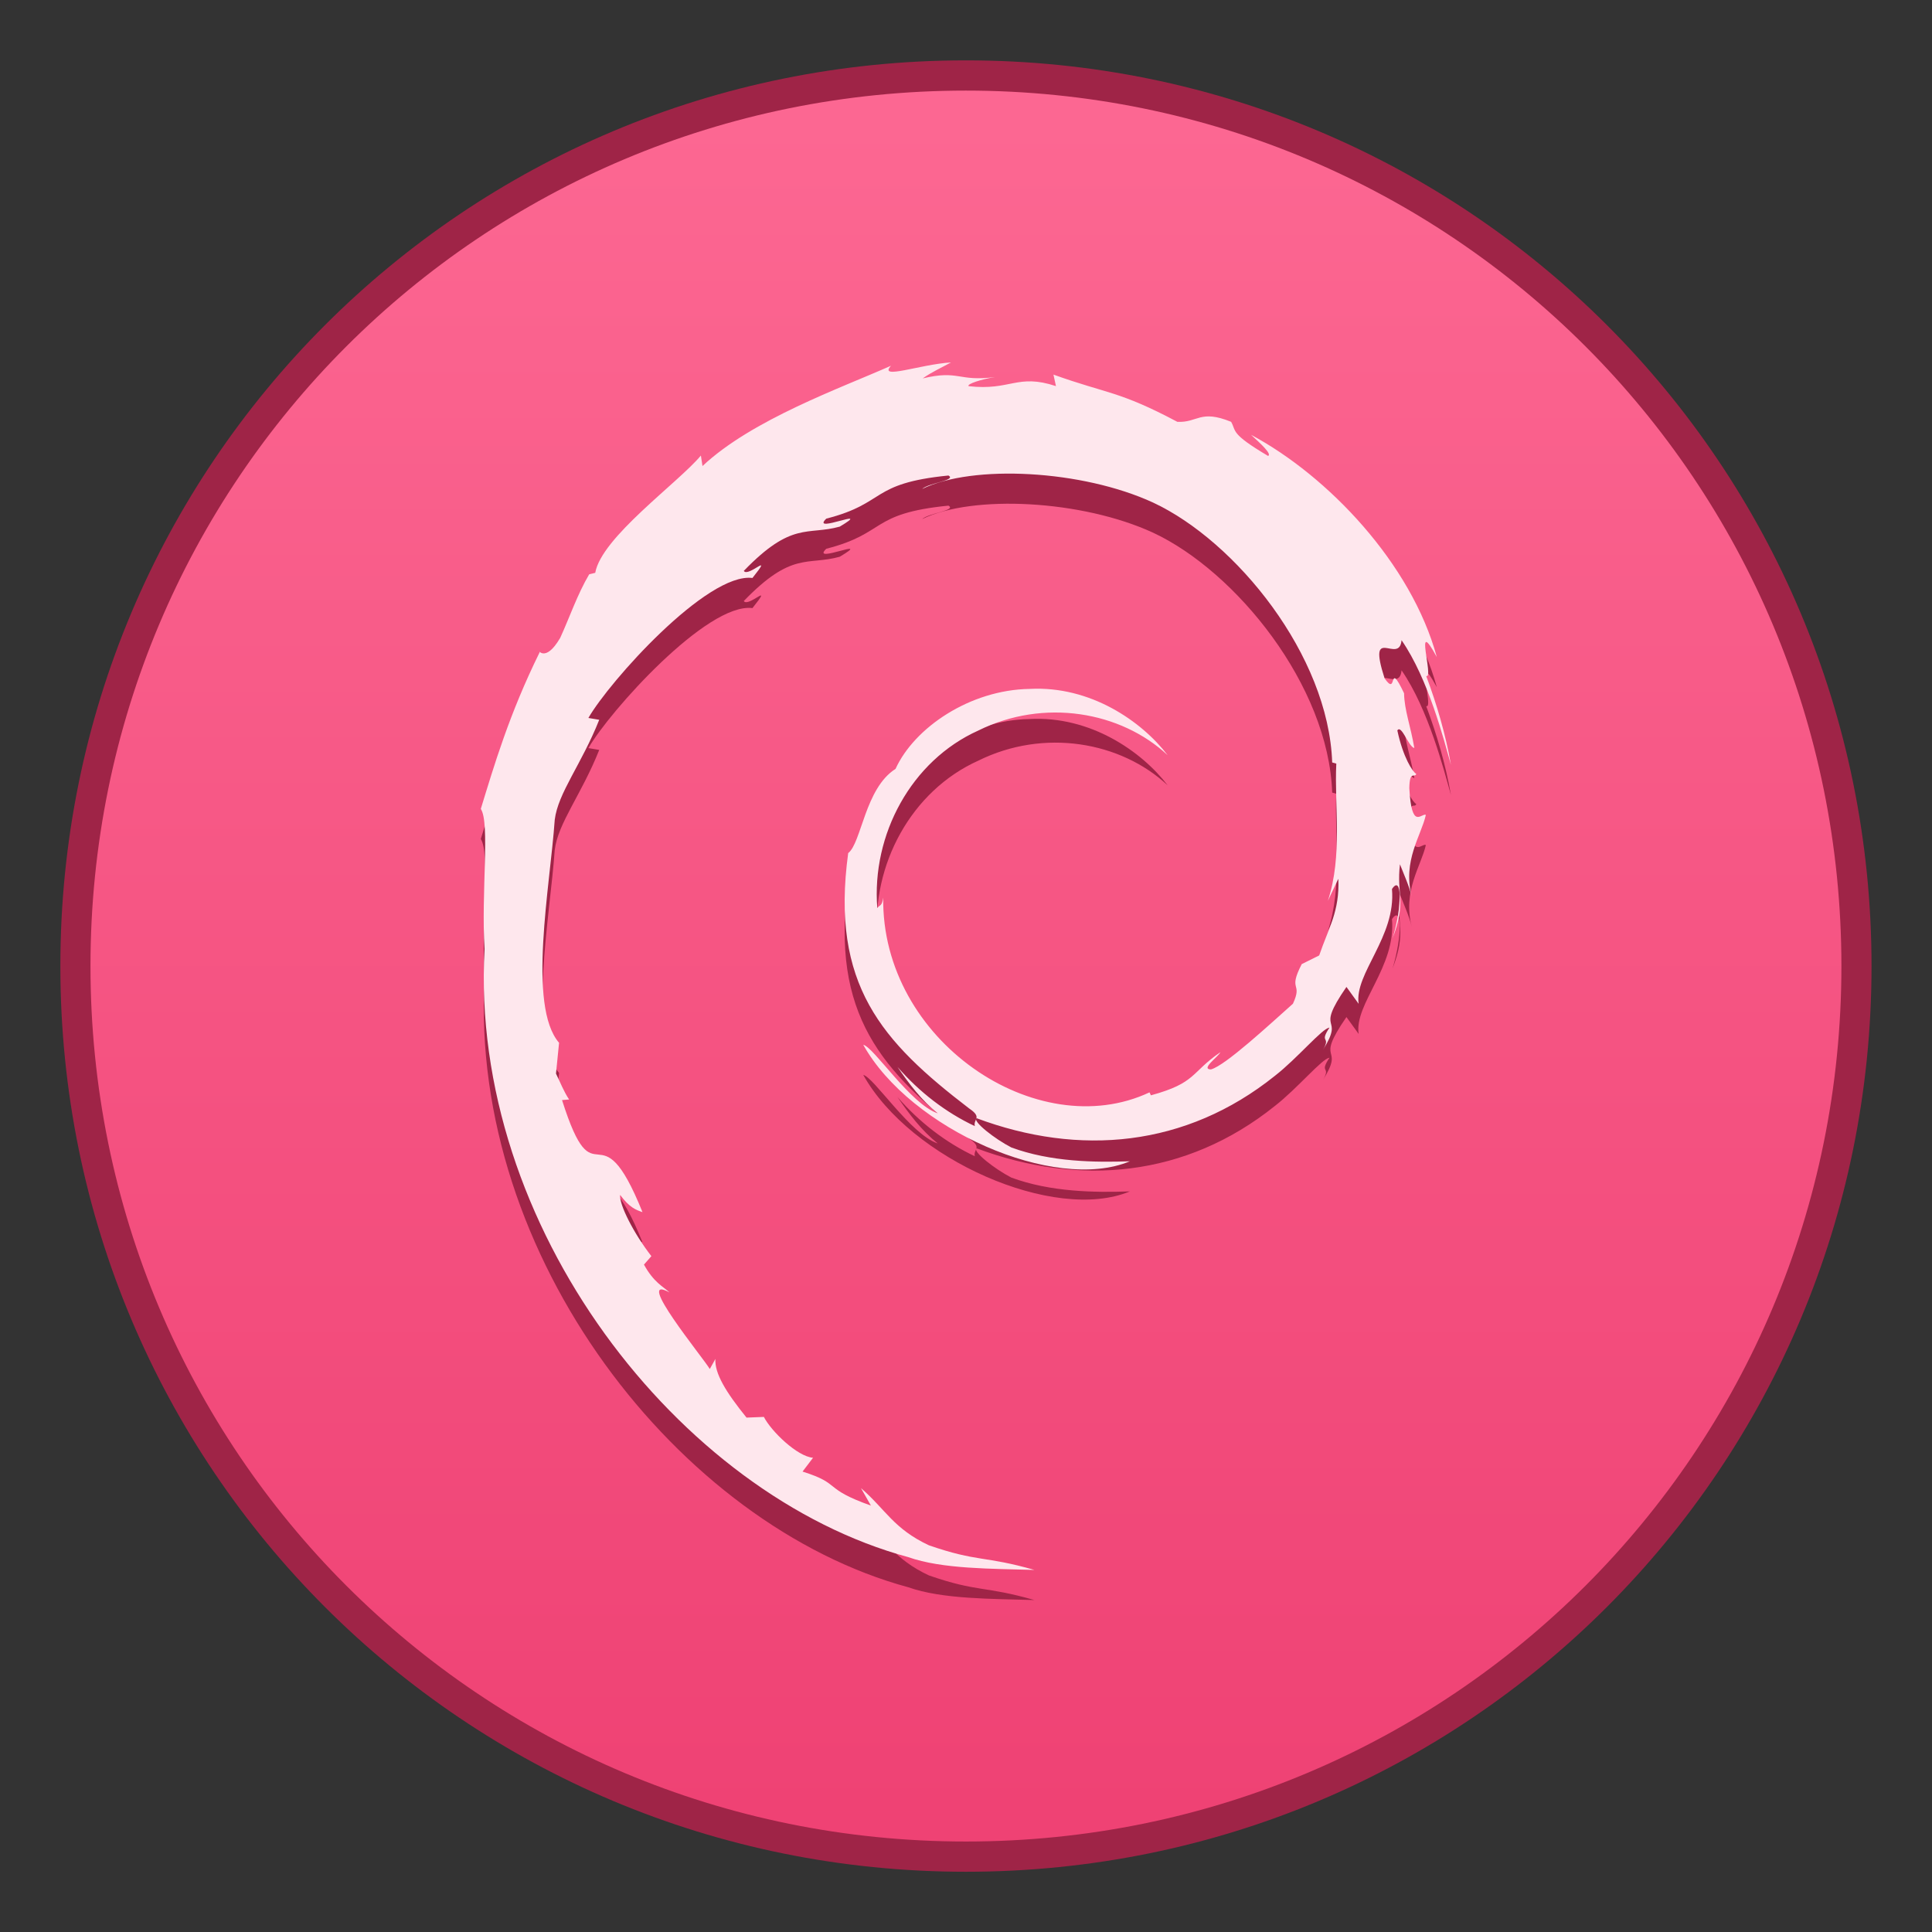 <?xml version="1.0" encoding="UTF-8" standalone="no"?>
<!-- Created with Inkscape (http://www.inkscape.org/) -->

<svg
   xmlns:ns2="http://ns.adobe.com/AdobeIllustrator/10.0/"
   xmlns:dc="http://purl.org/dc/elements/1.1/"
   xmlns:cc="http://creativecommons.org/ns#"
   xmlns:rdf="http://www.w3.org/1999/02/22-rdf-syntax-ns#"
   xmlns:svg="http://www.w3.org/2000/svg"
   xmlns="http://www.w3.org/2000/svg"
   xmlns:xlink="http://www.w3.org/1999/xlink"
   xmlns:sodipodi="http://sodipodi.sourceforge.net/DTD/sodipodi-0.dtd"
   xmlns:inkscape="http://www.inkscape.org/namespaces/inkscape"
   width="64"
   height="64"
   viewBox="0 0 16.933 16.933"
   version="1.1"
   id="svg8"
   inkscape:version="0.92.4 5da689c313, 2019-01-14"
   sodipodi:docname="debian.svg">
  <rect x="0" y="0" width="16.933" height="16.933" fill="#333333" stroke="none"/>
  <defs
     id="defs2">
    <style
       id="current-color-scheme"
       type="text/css">
      .ColorScheme-Text {
        color:#122036;
      }
      </style>
    <style
       type="text/css"
       id="current-color-scheme-53">
      .ColorScheme-Text {
        color:#122036;
      }
      </style>
    <style
       id="current-color-scheme-5"
       type="text/css">
      .ColorScheme-Text {
        color:#122036;
      }
      </style>
    <style
       id="current-color-scheme-2"
       type="text/css">
      .ColorScheme-Text {
        color:#122036;
      }
      </style>
    <style
       id="current-color-scheme-1"
       type="text/css">
      .ColorScheme-Text {
        color:#122036;
      }
      </style>
    <style
       type="text/css"
       id="current-color-scheme-10">
      .ColorScheme-Text {
        color:#122036;
      }
      </style>
    <style
       id="current-color-scheme-0"
       type="text/css">
      .ColorScheme-Text {
        color:#122036;
      }
      </style>
    <style
       id="current-color-scheme-26"
       type="text/css">
      .ColorScheme-Text {
        color:#122036;
      }
      </style>
    <style
       id="current-color-scheme-6"
       type="text/css">
      .ColorScheme-Text {
        color:#122036;
      }
      </style>
    <style
       type="text/css"
       id="current-color-scheme-53-7">
      .ColorScheme-Text {
        color:#122036;
      }
      </style>
    <style
       id="current-color-scheme-5-5"
       type="text/css">
      .ColorScheme-Text {
        color:#122036;
      }
      </style>
    <style
       id="current-color-scheme-2-3"
       type="text/css">
      .ColorScheme-Text {
        color:#122036;
      }
      </style>
    <style
       id="current-color-scheme-1-5"
       type="text/css">
      .ColorScheme-Text {
        color:#122036;
      }
      </style>
    <style
       type="text/css"
       id="current-color-scheme-10-6">
      .ColorScheme-Text {
        color:#122036;
      }
      </style>
    <style
       id="current-color-scheme-0-2"
       type="text/css">
      .ColorScheme-Text {
        color:#122036;
      }
      </style>
    <style
       id="current-color-scheme-75"
       type="text/css">
      .ColorScheme-Text {
        color:#122036;
      }
      </style>
    <style
       type="text/css"
       id="current-color-scheme-53-3">
      .ColorScheme-Text {
        color:#122036;
      }
      </style>
    <style
       id="current-color-scheme-5-56"
       type="text/css">
      .ColorScheme-Text {
        color:#122036;
      }
      </style>
    <style
       id="current-color-scheme-2-2"
       type="text/css">
      .ColorScheme-Text {
        color:#122036;
      }
      </style>
    <style
       id="current-color-scheme-1-9"
       type="text/css">
      .ColorScheme-Text {
        color:#122036;
      }
      </style>
    <style
       type="text/css"
       id="current-color-scheme-10-1">
      .ColorScheme-Text {
        color:#122036;
      }
      </style>
    <style
       id="current-color-scheme-0-27"
       type="text/css">
      .ColorScheme-Text {
        color:#122036;
      }
      </style>
    <style
       id="current-color-scheme-26-09"
       type="text/css">
      .ColorScheme-Text {
        color:#122036;
      }
      </style>
    <style
       id="current-color-scheme-6-3"
       type="text/css">
      .ColorScheme-Text {
        color:#122036;
      }
      </style>
    <style
       type="text/css"
       id="current-color-scheme-53-7-6">
      .ColorScheme-Text {
        color:#122036;
      }
      </style>
    <style
       id="current-color-scheme-5-5-0"
       type="text/css">
      .ColorScheme-Text {
        color:#122036;
      }
      </style>
    <style
       id="current-color-scheme-2-3-6"
       type="text/css">
      .ColorScheme-Text {
        color:#122036;
      }
      </style>
    <style
       id="current-color-scheme-1-5-2"
       type="text/css">
      .ColorScheme-Text {
        color:#122036;
      }
      </style>
    <style
       type="text/css"
       id="current-color-scheme-10-6-61">
      .ColorScheme-Text {
        color:#122036;
      }
      </style>
    <style
       id="current-color-scheme-0-2-8"
       type="text/css">
      .ColorScheme-Text {
        color:#122036;
      }
      </style>
    <style
       type="text/css"
       id="current-color-scheme-535">
      .ColorScheme-Text {
        color:#122036;
      }
      </style>
    <style
       id="current-color-scheme-53-6"
       type="text/css">
      .ColorScheme-Text {
        color:#122036;
      }
      </style>
    <style
       type="text/css"
       id="current-color-scheme-5-2">
      .ColorScheme-Text {
        color:#122036;
      }
      </style>
    <style
       type="text/css"
       id="current-color-scheme-2-9">
      .ColorScheme-Text {
        color:#122036;
      }
      </style>
    <style
       type="text/css"
       id="current-color-scheme-1-1">
      .ColorScheme-Text {
        color:#122036;
      }
      </style>
    <style
       id="current-color-scheme-10-2"
       type="text/css">
      .ColorScheme-Text {
        color:#122036;
      }
      </style>
    <style
       type="text/css"
       id="current-color-scheme-0-7">
      .ColorScheme-Text {
        color:#122036;
      }
      </style>
    <style
       type="text/css"
       id="current-color-scheme-26-0">
      .ColorScheme-Text {
        color:#122036;
      }
      </style>
    <style
       type="text/css"
       id="current-color-scheme-6-9">
      .ColorScheme-Text {
        color:#122036;
      }
      </style>
    <style
       id="current-color-scheme-53-7-3"
       type="text/css">
      .ColorScheme-Text {
        color:#122036;
      }
      </style>
    <style
       type="text/css"
       id="current-color-scheme-5-5-6">
      .ColorScheme-Text {
        color:#122036;
      }
      </style>
    <style
       type="text/css"
       id="current-color-scheme-2-3-0">
      .ColorScheme-Text {
        color:#122036;
      }
      </style>
    <style
       type="text/css"
       id="current-color-scheme-1-5-6">
      .ColorScheme-Text {
        color:#122036;
      }
      </style>
    <style
       id="current-color-scheme-10-6-2"
       type="text/css">
      .ColorScheme-Text {
        color:#122036;
      }
      </style>
    <style
       type="text/css"
       id="current-color-scheme-0-2-6">
      .ColorScheme-Text {
        color:#122036;
      }
      </style>
    <style
       id="current-color-scheme-7"
       type="text/css">
      .ColorScheme-Text {
        color:#122036;
      }
      </style>
    <style
       type="text/css"
       id="current-color-scheme-53-5">
      .ColorScheme-Text {
        color:#122036;
      }
      </style>
    <style
       id="current-color-scheme-5-3"
       type="text/css">
      .ColorScheme-Text {
        color:#122036;
      }
      </style>
    <style
       id="current-color-scheme-2-5"
       type="text/css">
      .ColorScheme-Text {
        color:#122036;
      }
      </style>
    <style
       id="current-color-scheme-1-6"
       type="text/css">
      .ColorScheme-Text {
        color:#122036;
      }
      </style>
    <style
       type="text/css"
       id="current-color-scheme-10-29">
      .ColorScheme-Text {
        color:#122036;
      }
      </style>
    <style
       id="current-color-scheme-0-1"
       type="text/css">
      .ColorScheme-Text {
        color:#122036;
      }
      </style>
    <style
       id="current-color-scheme-26-2"
       type="text/css">
      .ColorScheme-Text {
        color:#122036;
      }
      </style>
    <style
       id="current-color-scheme-6-7"
       type="text/css">
      .ColorScheme-Text {
        color:#122036;
      }
      </style>
    <style
       type="text/css"
       id="current-color-scheme-53-7-0">
      .ColorScheme-Text {
        color:#122036;
      }
      </style>
    <style
       id="current-color-scheme-5-5-9"
       type="text/css">
      .ColorScheme-Text {
        color:#122036;
      }
      </style>
    <style
       id="current-color-scheme-2-3-3"
       type="text/css">
      .ColorScheme-Text {
        color:#122036;
      }
      </style>
    <style
       id="current-color-scheme-1-5-60"
       type="text/css">
      .ColorScheme-Text {
        color:#122036;
      }
      </style>
    <style
       type="text/css"
       id="current-color-scheme-10-6-6">
      .ColorScheme-Text {
        color:#122036;
      }
      </style>
    <style
       id="current-color-scheme-0-2-2"
       type="text/css">
      .ColorScheme-Text {
        color:#122036;
      }
      </style>
    <style
       id="current-color-scheme-67"
       type="text/css">
      .ColorScheme-Text {
        color:#122036;
      }
      </style>
    <style
       id="current-color-scheme-753"
       type="text/css">
      .ColorScheme-Text {
        color:#122036;
      }
      </style>
    <style
       type="text/css"
       id="current-color-scheme-53-56">
      .ColorScheme-Text {
        color:#122036;
      }
      </style>
    <style
       id="current-color-scheme-5-29"
       type="text/css">
      .ColorScheme-Text {
        color:#122036;
      }
      </style>
    <style
       id="current-color-scheme-2-1"
       type="text/css">
      .ColorScheme-Text {
        color:#122036;
      }
      </style>
    <style
       id="current-color-scheme-1-2"
       type="text/css">
      .ColorScheme-Text {
        color:#122036;
      }
      </style>
    <style
       type="text/css"
       id="current-color-scheme-10-7">
      .ColorScheme-Text {
        color:#122036;
      }
      </style>
    <style
       id="current-color-scheme-0-0"
       type="text/css">
      .ColorScheme-Text {
        color:#122036;
      }
      </style>
    <style
       id="current-color-scheme-26-9"
       type="text/css">
      .ColorScheme-Text {
        color:#122036;
      }
      </style>
    <style
       id="current-color-scheme-6-36"
       type="text/css">
      .ColorScheme-Text {
        color:#122036;
      }
      </style>
    <style
       type="text/css"
       id="current-color-scheme-53-7-06">
      .ColorScheme-Text {
        color:#122036;
      }
      </style>
    <style
       id="current-color-scheme-5-5-2"
       type="text/css">
      .ColorScheme-Text {
        color:#122036;
      }
      </style>
    <style
       id="current-color-scheme-2-3-61"
       type="text/css">
      .ColorScheme-Text {
        color:#122036;
      }
      </style>
    <style
       id="current-color-scheme-1-5-8"
       type="text/css">
      .ColorScheme-Text {
        color:#122036;
      }
      </style>
    <style
       type="text/css"
       id="current-color-scheme-10-6-7">
      .ColorScheme-Text {
        color:#122036;
      }
      </style>
    <style
       id="current-color-scheme-0-2-9"
       type="text/css">
      .ColorScheme-Text {
        color:#122036;
      }
      </style>
    <style
       type="text/css"
       id="current-color-scheme-535-2">
      .ColorScheme-Text {
        color:#122036;
      }
      </style>
    <style
       id="current-color-scheme-53-6-0"
       type="text/css">
      .ColorScheme-Text {
        color:#122036;
      }
      </style>
    <style
       type="text/css"
       id="current-color-scheme-5-2-2">
      .ColorScheme-Text {
        color:#122036;
      }
      </style>
    <style
       type="text/css"
       id="current-color-scheme-2-9-3">
      .ColorScheme-Text {
        color:#122036;
      }
      </style>
    <style
       type="text/css"
       id="current-color-scheme-1-1-7">
      .ColorScheme-Text {
        color:#122036;
      }
      </style>
    <style
       id="current-color-scheme-10-2-5"
       type="text/css">
      .ColorScheme-Text {
        color:#122036;
      }
      </style>
    <style
       type="text/css"
       id="current-color-scheme-0-7-9">
      .ColorScheme-Text {
        color:#122036;
      }
      </style>
    <style
       type="text/css"
       id="current-color-scheme-26-0-2">
      .ColorScheme-Text {
        color:#122036;
      }
      </style>
    <style
       type="text/css"
       id="current-color-scheme-6-9-2">
      .ColorScheme-Text {
        color:#122036;
      }
      </style>
    <style
       id="current-color-scheme-53-7-3-8"
       type="text/css">
      .ColorScheme-Text {
        color:#122036;
      }
      </style>
    <style
       type="text/css"
       id="current-color-scheme-5-5-6-9">
      .ColorScheme-Text {
        color:#122036;
      }
      </style>
    <style
       type="text/css"
       id="current-color-scheme-2-3-0-7">
      .ColorScheme-Text {
        color:#122036;
      }
      </style>
    <style
       type="text/css"
       id="current-color-scheme-1-5-6-3">
      .ColorScheme-Text {
        color:#122036;
      }
      </style>
    <style
       id="current-color-scheme-10-6-2-6"
       type="text/css">
      .ColorScheme-Text {
        color:#122036;
      }
      </style>
    <style
       type="text/css"
       id="current-color-scheme-0-2-6-1">
      .ColorScheme-Text {
        color:#122036;
      }
      </style>
    <style
       id="current-color-scheme-7-2"
       type="text/css">
      .ColorScheme-Text {
        color:#122036;
      }
      </style>
    <style
       type="text/css"
       id="current-color-scheme-53-5-9">
      .ColorScheme-Text {
        color:#122036;
      }
      </style>
    <style
       id="current-color-scheme-5-3-3"
       type="text/css">
      .ColorScheme-Text {
        color:#122036;
      }
      </style>
    <style
       id="current-color-scheme-2-5-1"
       type="text/css">
      .ColorScheme-Text {
        color:#122036;
      }
      </style>
    <style
       id="current-color-scheme-1-6-9"
       type="text/css">
      .ColorScheme-Text {
        color:#122036;
      }
      </style>
    <style
       type="text/css"
       id="current-color-scheme-10-29-4">
      .ColorScheme-Text {
        color:#122036;
      }
      </style>
    <style
       id="current-color-scheme-0-1-7"
       type="text/css">
      .ColorScheme-Text {
        color:#122036;
      }
      </style>
    <style
       id="current-color-scheme-26-2-8"
       type="text/css">
      .ColorScheme-Text {
        color:#122036;
      }
      </style>
    <style
       id="current-color-scheme-6-7-4"
       type="text/css">
      .ColorScheme-Text {
        color:#122036;
      }
      </style>
    <style
       type="text/css"
       id="current-color-scheme-53-7-0-5">
      .ColorScheme-Text {
        color:#122036;
      }
      </style>
    <style
       id="current-color-scheme-5-5-9-0"
       type="text/css">
      .ColorScheme-Text {
        color:#122036;
      }
      </style>
    <style
       id="current-color-scheme-2-3-3-3"
       type="text/css">
      .ColorScheme-Text {
        color:#122036;
      }
      </style>
    <style
       id="current-color-scheme-1-5-60-6"
       type="text/css">
      .ColorScheme-Text {
        color:#122036;
      }
      </style>
    <style
       type="text/css"
       id="current-color-scheme-10-6-6-1">
      .ColorScheme-Text {
        color:#122036;
      }
      </style>
    <style
       id="current-color-scheme-0-2-2-0"
       type="text/css">
      .ColorScheme-Text {
        color:#122036;
      }
      </style>
    <style
       id="current-color-scheme-67-6"
       type="text/css">
      .ColorScheme-Text {
        color:#122036;
      }
      </style>
    <linearGradient
       gradientUnits="userSpaceOnUse"
       y2="281.654"
       x2="2.04"
       y1="296.471"
       x1="2.04"
       id="linearGradient970"
       xlink:href="#linearGradient10231-7"
       inkscape:collect="always" />
    <linearGradient
       id="linearGradient10231-7"
       inkscape:collect="always">
      <stop
         id="stop10227-5"
         offset="0"
         style="stop-color:#ef4274;stop-opacity:1" />
      <stop
         id="stop10229-3"
         offset="1"
         style="stop-color:#fc6792;stop-opacity:1" />
    </linearGradient>
  </defs>
  <sodipodi:namedview
     id="base"
     pagecolor="#ffffff"
     bordercolor="#666666"
     borderopacity="1.0"
     inkscape:pageopacity="0.0"
     inkscape:pageshadow="2"
     inkscape:zoom="3.959798"
     inkscape:cx="88.271882"
     inkscape:cy="-25.475209"
     inkscape:document-units="px"
     inkscape:current-layer="layer1"
     showgrid="true"
     units="px"
     inkscape:showpageshadow="false"
     inkscape:snap-bbox="true"
     inkscape:bbox-paths="true"
     inkscape:bbox-nodes="true"
     inkscape:snap-bbox-edge-midpoints="true"
     inkscape:snap-bbox-midpoints="true"
     inkscape:object-paths="true"
     inkscape:snap-intersection-paths="true"
     inkscape:window-width="1870"
     inkscape:window-height="1141"
     inkscape:window-x="50"
     inkscape:window-y="30"
     inkscape:window-maximized="1">
    <inkscape:grid
       type="xygrid"
       id="grid815" />
  </sodipodi:namedview>
  <g
     inkscape:label="Capa 1"
     inkscape:groupmode="layer"
     id="layer1"
     transform="translate(0,-280.067)">
    <g
       id="g961"
       transform="translate(-33.867,-21.696)">
      <g
         inkscape:label="Capa 1"
         id="layer1-2"
         transform="translate(33.867,21.696)">
        <g
           id="g2168"
           transform="translate(6.426,-0.529)">
          <path
             id="rect4593-9"
             d="m 2.04,281.125 c 4.397,0 7.937,3.54 7.937,7.938 0,4.397 -3.54,7.938 -7.937,7.938 -4.397,0 -7.937,-3.54 -7.937,-7.938 0,-4.397 3.54,-7.938 7.937,-7.938 z"
             style="opacity:1;fill:#9f2447;fill-opacity:1;stroke:none;stroke-width:0.119;stroke-miterlimit:4;stroke-dasharray:none;stroke-opacity:1"
             inkscape:connector-curvature="0" />
          <path
             id="rect4593-5-3"
             d="m 2.04,281.39 c 4.251,0 7.673,3.422 7.673,7.673 0,4.251 -3.422,7.673 -7.673,7.673 -4.251,0 -7.673,-3.422 -7.673,-7.673 0,-4.251 3.422,-7.673 7.673,-7.673 z"
             style="opacity:1;fill:url(#linearGradient970);fill-opacity:1;stroke:none;stroke-width:0.115;stroke-miterlimit:4;stroke-dasharray:none;stroke-opacity:1"
             inkscape:connector-curvature="0" />
        </g>
      </g>
      <path
         style="overflow:visible;fill:#9f2447;fill-opacity:1;stroke-width:0.098"
         inkscape:connector-curvature="0"
         ns2:knockout="Off"
         d="m 45.597,309.731 c 0.011,0.286 -0.084,0.424 -0.168,0.67 l -0.153,0.076 c -0.125,0.243 0.012,0.154 -0.077,0.347 -0.195,0.173 -0.592,0.543 -0.719,0.576 -0.093,-0.002 0.063,-0.109 0.083,-0.151 -0.261,0.179 -0.209,0.269 -0.609,0.378 l -0.012,-0.026 c -0.985,0.463 -2.352,-0.455 -2.334,-1.707 -0.011,0.08 -0.03,0.06 -0.052,0.092 -0.051,-0.644 0.298,-1.292 0.885,-1.556 0.575,-0.285 1.249,-0.168 1.66,0.216 -0.226,-0.296 -0.676,-0.61 -1.21,-0.581 -0.523,0.008 -1.011,0.34 -1.175,0.701 -0.268,0.169 -0.299,0.65 -0.415,0.738 -0.157,1.154 0.295,1.652 1.06,2.238 0.12,0.081 0.034,0.093 0.05,0.155 -0.254,-0.119 -0.487,-0.299 -0.678,-0.519 0.102,0.149 0.211,0.293 0.353,0.407 -0.24,-0.081 -0.56,-0.581 -0.653,-0.601 0.413,0.74 1.676,1.297 2.337,1.021 -0.306,0.011 -0.695,0.006 -1.039,-0.121 -0.144,-0.074 -0.341,-0.228 -0.306,-0.257 0.902,0.337 1.835,0.255 2.616,-0.371 0.199,-0.155 0.416,-0.418 0.478,-0.422 -0.094,0.142 0.016,0.068 -0.056,0.194 0.198,-0.319 -0.086,-0.13 0.205,-0.551 l 0.107,0.148 c -0.04,-0.265 0.329,-0.587 0.292,-1.006 0.085,-0.128 0.094,0.138 0.005,0.433 0.125,-0.327 0.033,-0.38 0.065,-0.65 0.035,0.091 0.08,0.187 0.103,0.283 -0.081,-0.316 0.083,-0.532 0.124,-0.716 -0.04,-0.018 -0.125,0.14 -0.145,-0.234 0.003,-0.162 0.045,-0.085 0.061,-0.125 -0.032,-0.018 -0.115,-0.143 -0.166,-0.381 0.037,-0.056 0.098,0.145 0.149,0.154 -0.032,-0.19 -0.088,-0.334 -0.09,-0.48 -0.146,-0.306 -0.052,0.041 -0.171,-0.131 -0.156,-0.486 0.129,-0.113 0.149,-0.334 0.236,0.342 0.371,0.873 0.433,1.093 -0.047,-0.268 -0.123,-0.528 -0.217,-0.779 0.072,0.03 -0.116,-0.551 0.093,-0.166 -0.223,-0.821 -0.955,-1.588 -1.628,-1.948 0.082,0.075 0.186,0.17 0.149,0.185 -0.335,-0.199 -0.276,-0.215 -0.324,-0.299 -0.273,-0.111 -0.291,0.009 -0.471,2e-4 -0.514,-0.273 -0.613,-0.244 -1.086,-0.414 l 0.022,0.101 c -0.341,-0.113 -0.397,0.043 -0.765,4e-4 -0.022,-0.018 0.118,-0.063 0.233,-0.08 -0.329,0.043 -0.314,-0.065 -0.636,0.012 0.079,-0.056 0.163,-0.093 0.248,-0.14 -0.269,0.016 -0.641,0.156 -0.526,0.029 -0.438,0.195 -1.216,0.47 -1.652,0.879 l -0.014,-0.092 c -0.2,0.24 -0.872,0.717 -0.926,1.028 l -0.053,0.013 c -0.104,0.176 -0.171,0.376 -0.254,0.557 -0.136,0.232 -0.2,0.089 -0.18,0.126 -0.268,0.543 -0.401,0.999 -0.516,1.373 0.082,0.122 0.002,0.737 0.033,1.228 -0.134,2.428 1.704,4.786 3.714,5.33 0.295,0.105 0.733,0.101 1.105,0.112 -0.44,-0.126 -0.496,-0.067 -0.925,-0.216 -0.309,-0.145 -0.377,-0.312 -0.595,-0.501 l 0.087,0.153 c -0.429,-0.152 -0.25,-0.188 -0.599,-0.298 l 0.092,-0.121 c -0.139,-0.011 -0.368,-0.234 -0.431,-0.358 l -0.152,0.006 c -0.183,-0.226 -0.28,-0.388 -0.273,-0.514 l -0.049,0.088 c -0.056,-0.096 -0.673,-0.846 -0.353,-0.671 -0.059,-0.054 -0.138,-0.088 -0.224,-0.244 l 0.065,-0.074 c -0.154,-0.198 -0.283,-0.452 -0.274,-0.537 0.082,0.111 0.139,0.132 0.196,0.151 -0.389,-0.965 -0.411,-0.053 -0.705,-0.982 l 0.062,-0.005 c -0.048,-0.072 -0.077,-0.15 -0.115,-0.227 l 0.027,-0.27 c -0.28,-0.324 -0.078,-1.377 -0.038,-1.954 0.028,-0.235 0.234,-0.485 0.39,-0.877 l -0.095,-0.016 c 0.182,-0.318 1.04,-1.277 1.438,-1.227 0.193,-0.242 -0.038,-8.8e-4 -0.076,-0.062 0.423,-0.438 0.556,-0.309 0.841,-0.388 0.308,-0.183 -0.264,0.071 -0.118,-0.07 0.532,-0.136 0.377,-0.309 1.071,-0.378 0.073,0.042 -0.17,0.064 -0.231,0.118 0.443,-0.217 1.403,-0.168 2.026,0.12 0.723,0.338 1.536,1.337 1.568,2.277 l 0.036,0.01 c -0.018,0.374 0.057,0.806 -0.074,1.203 l 0.089,-0.188"
         id="path891-0-2" />
      <path
         style="overflow:visible;fill:#fee7ed;fill-opacity:1;stroke-width:0.098"
         inkscape:connector-curvature="0"
         ns2:knockout="Off"
         d="m 45.597,309.467 c 0.011,0.286 -0.084,0.424 -0.168,0.67 l -0.153,0.076 c -0.125,0.243 0.012,0.154 -0.077,0.347 -0.195,0.173 -0.592,0.543 -0.719,0.576 -0.093,-0.002 0.063,-0.109 0.083,-0.151 -0.261,0.179 -0.209,0.269 -0.609,0.378 l -0.012,-0.026 c -0.985,0.463 -2.352,-0.455 -2.334,-1.707 -0.011,0.08 -0.03,0.06 -0.052,0.092 -0.051,-0.644 0.298,-1.292 0.885,-1.556 0.575,-0.285 1.249,-0.168 1.66,0.216 -0.226,-0.296 -0.676,-0.61 -1.21,-0.581 -0.523,0.008 -1.011,0.34 -1.175,0.701 -0.268,0.169 -0.299,0.65 -0.415,0.738 -0.157,1.154 0.295,1.652 1.06,2.238 0.12,0.081 0.034,0.093 0.05,0.155 -0.254,-0.119 -0.487,-0.299 -0.678,-0.519 0.102,0.149 0.211,0.293 0.353,0.407 -0.24,-0.081 -0.56,-0.581 -0.653,-0.601 0.413,0.74 1.676,1.297 2.337,1.021 -0.306,0.011 -0.695,0.006 -1.039,-0.121 -0.144,-0.074 -0.341,-0.228 -0.306,-0.257 0.902,0.337 1.835,0.255 2.616,-0.371 0.199,-0.155 0.416,-0.418 0.478,-0.422 -0.094,0.142 0.016,0.068 -0.056,0.194 0.198,-0.319 -0.086,-0.13 0.205,-0.551 l 0.107,0.148 c -0.04,-0.265 0.329,-0.587 0.292,-1.006 0.085,-0.128 0.094,0.138 0.005,0.433 0.125,-0.327 0.033,-0.38 0.065,-0.65 0.035,0.091 0.08,0.187 0.103,0.283 -0.081,-0.316 0.083,-0.532 0.124,-0.716 -0.04,-0.018 -0.125,0.14 -0.145,-0.234 0.003,-0.162 0.045,-0.085 0.061,-0.125 -0.032,-0.018 -0.115,-0.143 -0.166,-0.381 0.037,-0.056 0.098,0.145 0.149,0.154 -0.032,-0.19 -0.088,-0.334 -0.09,-0.48 -0.146,-0.306 -0.052,0.041 -0.171,-0.131 -0.156,-0.486 0.129,-0.113 0.149,-0.334 0.236,0.342 0.371,0.873 0.433,1.093 -0.047,-0.268 -0.123,-0.528 -0.217,-0.779 0.072,0.03 -0.116,-0.551 0.093,-0.166 -0.223,-0.821 -0.955,-1.588 -1.628,-1.948 0.082,0.075 0.186,0.17 0.149,0.185 -0.335,-0.199 -0.276,-0.215 -0.324,-0.299 -0.273,-0.111 -0.291,0.009 -0.471,2e-4 -0.514,-0.273 -0.613,-0.244 -1.086,-0.414 l 0.022,0.101 c -0.341,-0.113 -0.397,0.043 -0.765,4e-4 -0.022,-0.018 0.118,-0.063 0.233,-0.08 -0.329,0.043 -0.314,-0.065 -0.636,0.012 0.079,-0.056 0.163,-0.093 0.248,-0.14 -0.269,0.016 -0.641,0.156 -0.526,0.029 -0.438,0.195 -1.216,0.47 -1.652,0.879 l -0.014,-0.092 c -0.2,0.24 -0.872,0.717 -0.926,1.028 l -0.053,0.013 c -0.104,0.176 -0.171,0.376 -0.254,0.557 -0.136,0.232 -0.2,0.089 -0.18,0.126 -0.268,0.543 -0.401,0.999 -0.516,1.373 0.082,0.122 0.002,0.737 0.033,1.228 -0.134,2.428 1.704,4.786 3.714,5.33 0.295,0.105 0.733,0.101 1.105,0.112 -0.44,-0.126 -0.496,-0.067 -0.925,-0.216 -0.309,-0.145 -0.377,-0.312 -0.595,-0.501 l 0.087,0.153 c -0.429,-0.152 -0.25,-0.188 -0.599,-0.298 l 0.092,-0.121 c -0.139,-0.011 -0.368,-0.234 -0.431,-0.358 l -0.152,0.006 c -0.183,-0.226 -0.28,-0.388 -0.273,-0.514 l -0.049,0.088 c -0.056,-0.096 -0.673,-0.846 -0.353,-0.671 -0.059,-0.054 -0.138,-0.088 -0.224,-0.244 l 0.065,-0.074 c -0.154,-0.198 -0.283,-0.452 -0.274,-0.537 0.082,0.111 0.139,0.132 0.196,0.151 -0.389,-0.965 -0.411,-0.053 -0.705,-0.982 l 0.062,-0.005 c -0.048,-0.072 -0.077,-0.15 -0.115,-0.227 l 0.027,-0.27 c -0.28,-0.324 -0.078,-1.377 -0.038,-1.954 0.028,-0.235 0.234,-0.485 0.39,-0.877 l -0.095,-0.016 c 0.182,-0.318 1.04,-1.277 1.438,-1.227 0.193,-0.242 -0.038,-8.8e-4 -0.076,-0.062 0.423,-0.438 0.556,-0.309 0.841,-0.388 0.308,-0.183 -0.264,0.071 -0.118,-0.07 0.532,-0.136 0.377,-0.309 1.071,-0.378 0.073,0.042 -0.17,0.064 -0.231,0.118 0.443,-0.217 1.403,-0.168 2.026,0.12 0.723,0.338 1.536,1.337 1.568,2.277 l 0.036,0.01 c -0.018,0.374 0.057,0.806 -0.074,1.203 l 0.089,-0.188"
         id="path891-0" />
    </g>
  </g>
</svg>
